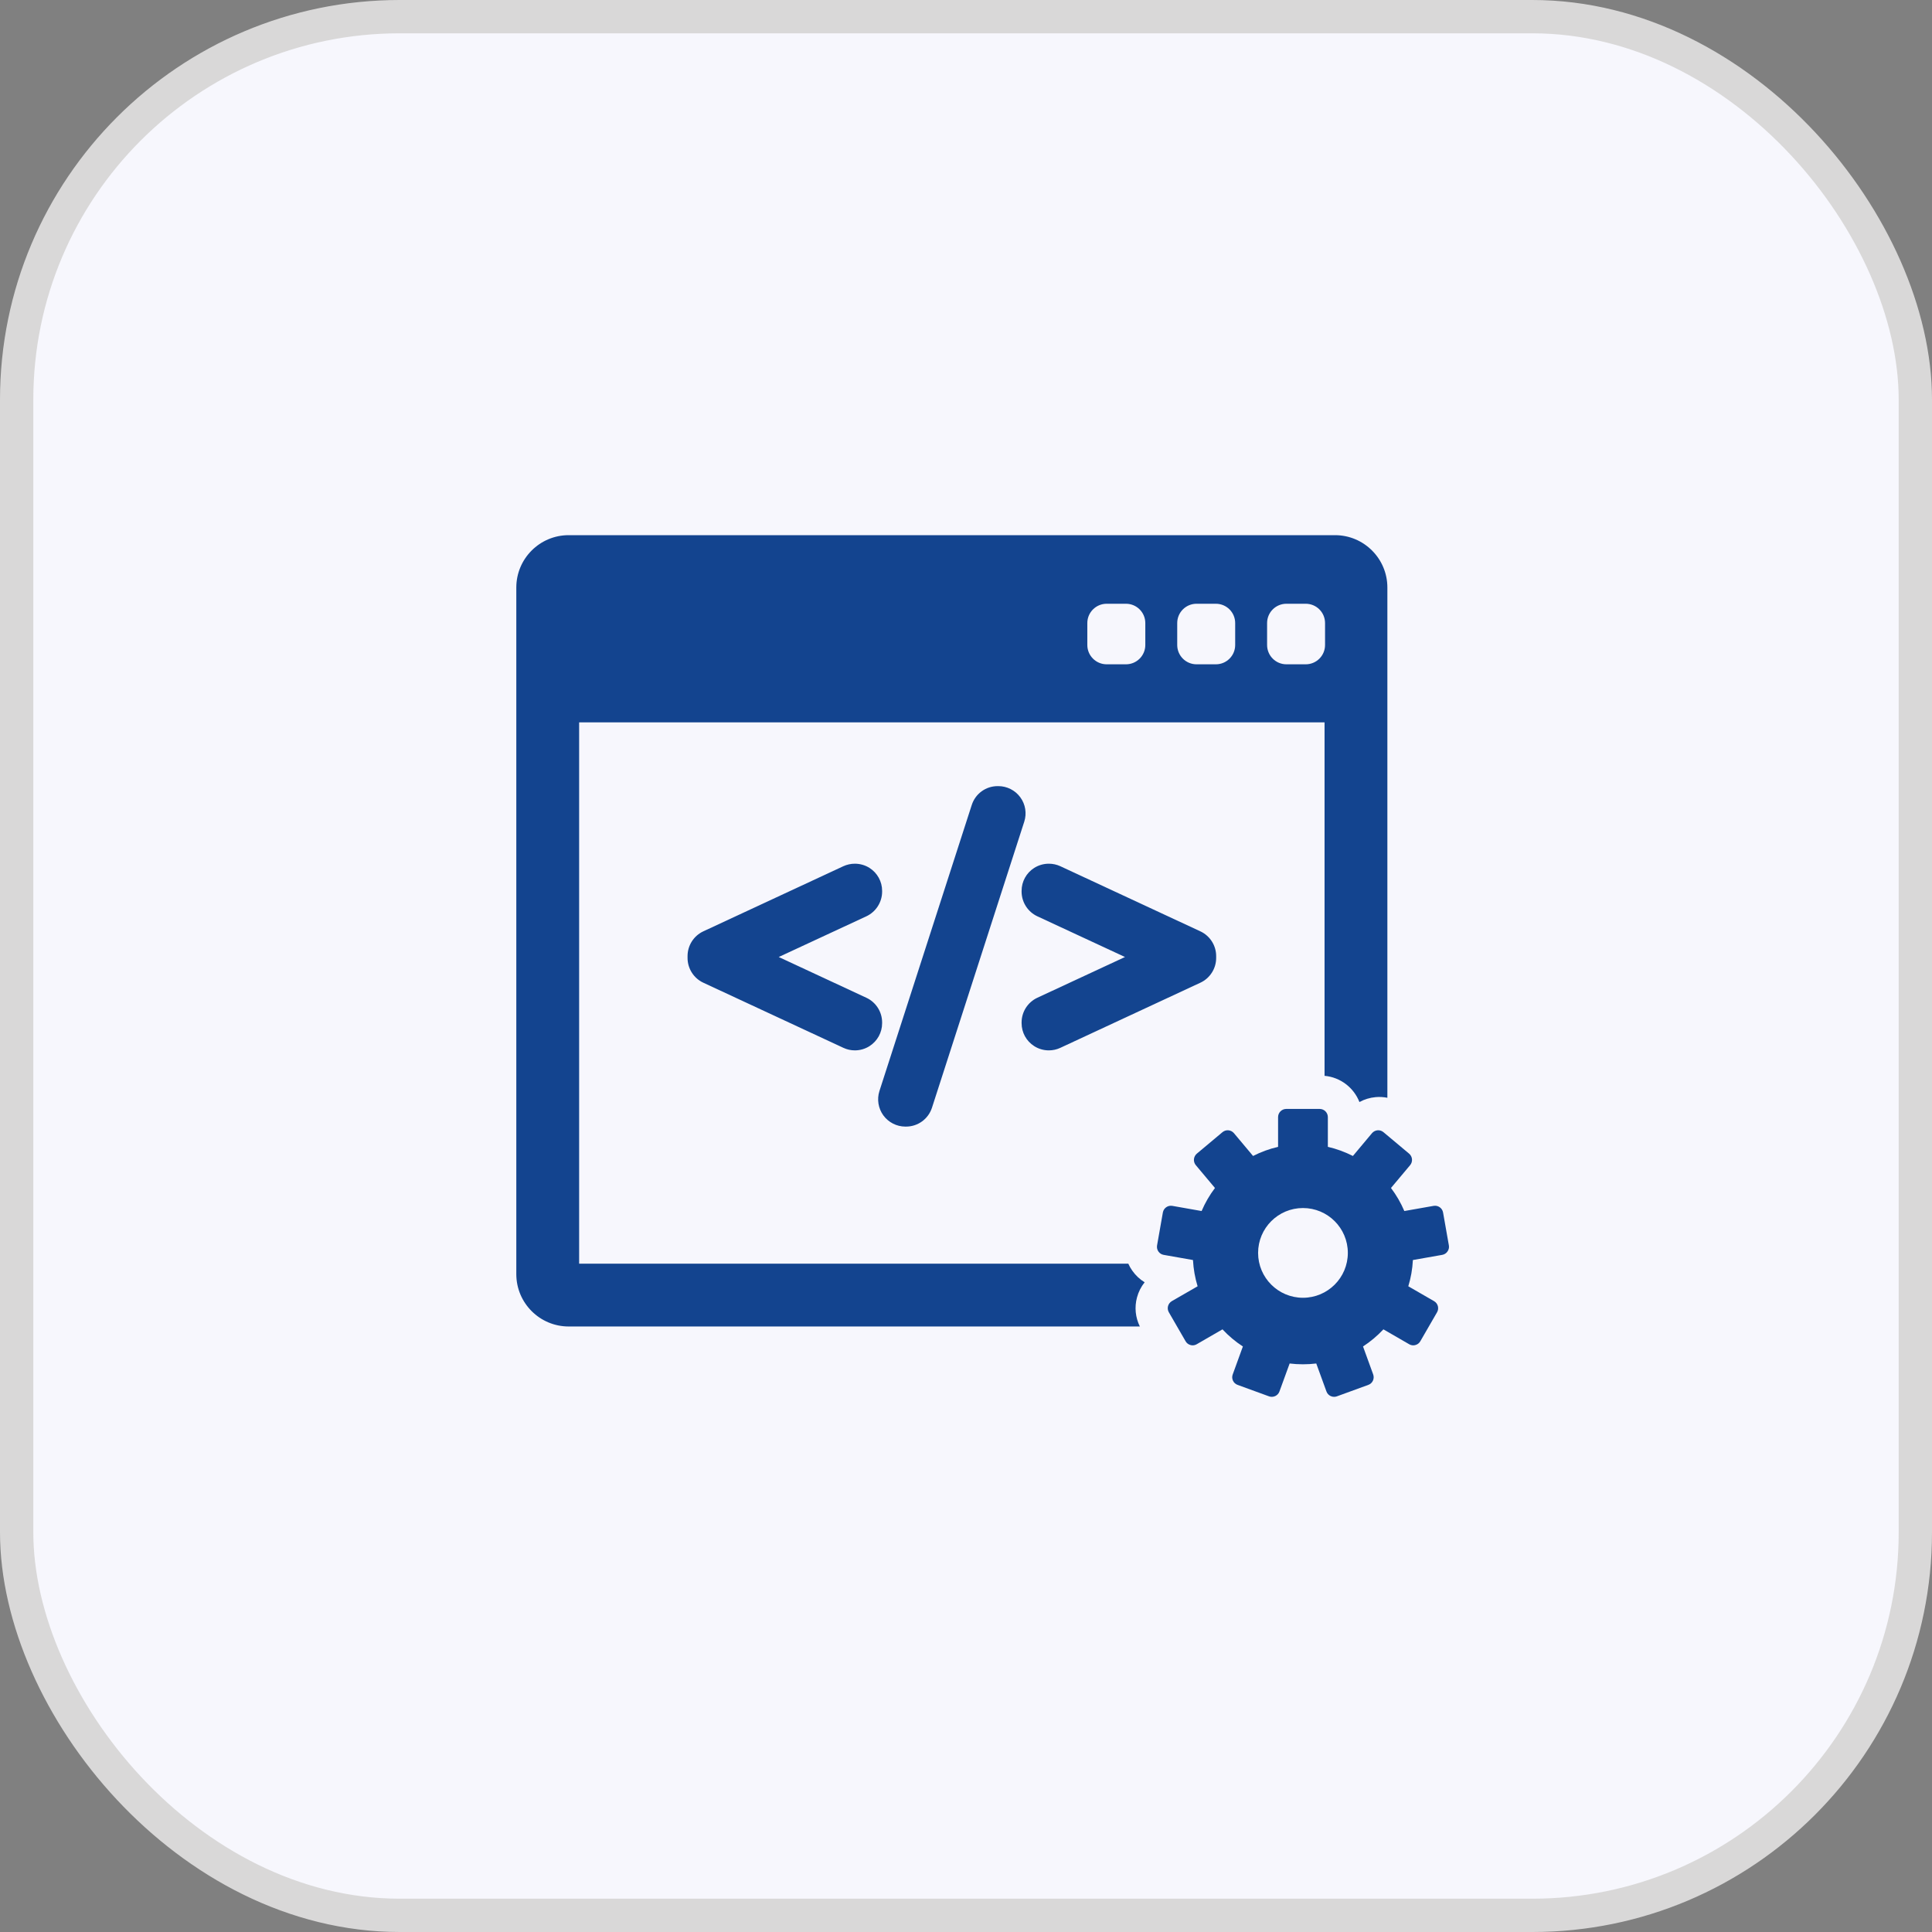 <svg width="58" height="58" viewBox="0 0 58 58" fill="none" xmlns="http://www.w3.org/2000/svg">
<rect x="0" y="0" width="58" height="58" fill="#808080" stroke="none"/>
<rect x="0.5" y="0.5" width="57" height="57" rx="11.5" fill="#F7F7FD"/>
<rect x="0.5" y="0.5" width="57" height="57" rx="11.5" stroke="#D9D8D8"/>
<path d="M34.363 38.495C34.218 38.407 34.091 38.288 33.991 38.145C33.944 38.079 33.905 38.009 33.873 37.937H17.386V21.686H39.764V32.297C40.242 32.34 40.643 32.654 40.811 33.084C40.96 33.002 41.126 32.952 41.301 32.936C41.419 32.926 41.536 32.933 41.65 32.956V17.638C41.65 16.771 40.945 16.066 40.079 16.066H17.072C16.205 16.066 15.5 16.771 15.5 17.638V38.251C15.5 39.118 16.205 39.822 17.072 39.822H34.219C34.086 39.551 34.054 39.246 34.133 38.951C34.178 38.782 34.257 38.628 34.363 38.495ZM38.039 18.705C38.039 18.385 38.298 18.125 38.619 18.125H39.199C39.52 18.125 39.779 18.385 39.779 18.705V19.363C39.779 19.683 39.52 19.943 39.199 19.943H38.619C38.298 19.943 38.039 19.683 38.039 19.363V18.705ZM35.341 18.705C35.341 18.385 35.6 18.125 35.921 18.125H36.501C36.822 18.125 37.081 18.385 37.081 18.705V19.363C37.081 19.683 36.822 19.943 36.501 19.943H35.921C35.6 19.943 35.341 19.683 35.341 19.363V18.705ZM32.642 18.705C32.642 18.385 32.902 18.125 33.223 18.125H33.803C34.123 18.125 34.383 18.385 34.383 18.705V19.363C34.383 19.683 34.123 19.943 33.803 19.943H33.223C32.902 19.943 32.642 19.683 32.642 19.363V18.705Z" fill="#13448F"/>
<path d="M43.496 37.388L43.322 36.4C43.298 36.266 43.172 36.178 43.038 36.201L42.159 36.356C42.053 36.108 41.919 35.876 41.758 35.664L42.333 34.979C42.374 34.929 42.395 34.865 42.389 34.8C42.384 34.736 42.352 34.676 42.303 34.634L41.533 33.989C41.484 33.947 41.419 33.927 41.355 33.932C41.29 33.938 41.23 33.969 41.188 34.019L40.615 34.703C40.379 34.583 40.127 34.49 39.863 34.429V33.536C39.863 33.401 39.753 33.291 39.618 33.291H38.614C38.479 33.291 38.369 33.401 38.369 33.536V34.429C38.105 34.49 37.853 34.583 37.618 34.703L37.044 34.019C36.957 33.915 36.802 33.902 36.699 33.989L35.929 34.634C35.88 34.676 35.849 34.736 35.843 34.8C35.837 34.865 35.858 34.93 35.899 34.979L36.474 35.664C36.314 35.876 36.179 36.108 36.073 36.356L35.194 36.201C35.061 36.178 34.934 36.266 34.91 36.4L34.736 37.388C34.725 37.452 34.739 37.518 34.776 37.571C34.814 37.625 34.87 37.661 34.934 37.672L35.814 37.827C35.829 38.1 35.876 38.364 35.953 38.615L35.179 39.061C35.123 39.094 35.082 39.147 35.065 39.21C35.048 39.273 35.057 39.339 35.09 39.396L35.592 40.265C35.624 40.322 35.677 40.362 35.74 40.379C35.761 40.385 35.782 40.388 35.803 40.388C35.846 40.388 35.888 40.377 35.926 40.355L36.7 39.908C36.882 40.103 37.087 40.276 37.312 40.422L37.007 41.262C36.984 41.323 36.987 41.39 37.015 41.449C37.042 41.508 37.092 41.553 37.153 41.575L38.096 41.919C38.123 41.929 38.152 41.934 38.18 41.934C38.215 41.934 38.251 41.926 38.284 41.911C38.343 41.883 38.388 41.834 38.41 41.773L38.716 40.933C38.847 40.949 38.98 40.957 39.115 40.957C39.251 40.957 39.384 40.949 39.515 40.933L39.821 41.773C39.843 41.834 39.888 41.883 39.947 41.911C39.98 41.926 40.015 41.934 40.051 41.934C40.079 41.934 40.107 41.929 40.135 41.919L41.078 41.575C41.139 41.553 41.189 41.508 41.216 41.449C41.243 41.39 41.246 41.323 41.224 41.262L40.919 40.422C41.143 40.276 41.348 40.103 41.531 39.908L42.305 40.355C42.342 40.377 42.385 40.388 42.427 40.388C42.448 40.388 42.47 40.385 42.491 40.379C42.553 40.363 42.607 40.322 42.639 40.265L43.141 39.396C43.174 39.34 43.182 39.273 43.166 39.21C43.149 39.147 43.108 39.094 43.051 39.061L42.278 38.615C42.355 38.364 42.402 38.1 42.416 37.827L43.296 37.672C43.36 37.661 43.417 37.625 43.454 37.571C43.493 37.518 43.508 37.452 43.496 37.388ZM39.116 38.96C38.372 38.96 37.769 38.357 37.769 37.613C37.769 36.869 38.372 36.266 39.116 36.266C39.86 36.266 40.463 36.869 40.463 37.613C40.463 38.357 39.86 38.96 39.116 38.96Z" fill="#13448F"/>
<path d="M26.482 30.694C26.482 30.377 26.296 30.086 26.008 29.953L23.378 28.73L26.009 27.508C26.296 27.374 26.482 27.083 26.482 26.767V26.745C26.482 26.465 26.34 26.207 26.104 26.056C25.973 25.973 25.821 25.929 25.663 25.929C25.545 25.929 25.426 25.955 25.319 26.004L21.113 27.96C20.826 28.094 20.641 28.385 20.641 28.701V28.76C20.641 29.076 20.826 29.367 21.113 29.501L25.32 31.457C25.429 31.508 25.544 31.533 25.664 31.533C25.82 31.533 25.972 31.489 26.104 31.405C26.34 31.253 26.482 30.996 26.482 30.716L26.482 30.694Z" fill="#13448F"/>
<path d="M30.631 23.936C30.478 23.726 30.231 23.6 29.971 23.6H29.95C29.593 23.6 29.28 23.829 29.172 24.168L26.401 32.754C26.322 33.002 26.366 33.275 26.519 33.485C26.673 33.695 26.919 33.821 27.179 33.821H27.2C27.557 33.821 27.87 33.592 27.979 33.253L30.749 24.667C30.829 24.419 30.785 24.146 30.631 23.936Z" fill="#13448F"/>
<path d="M36.037 27.96L31.831 26.004C31.725 25.955 31.606 25.929 31.487 25.929C31.33 25.929 31.178 25.973 31.047 26.056C30.81 26.207 30.669 26.465 30.669 26.745V26.767C30.669 27.083 30.854 27.374 31.142 27.508L33.773 28.73L31.142 29.953C30.855 30.086 30.669 30.377 30.669 30.694V30.716C30.669 30.996 30.81 31.253 31.047 31.405C31.178 31.489 31.331 31.533 31.487 31.533C31.606 31.533 31.722 31.508 31.831 31.457L36.037 29.501C36.325 29.367 36.51 29.076 36.51 28.76V28.701C36.51 28.385 36.324 28.094 36.037 27.96Z" fill="#13448F"/>
</svg>

